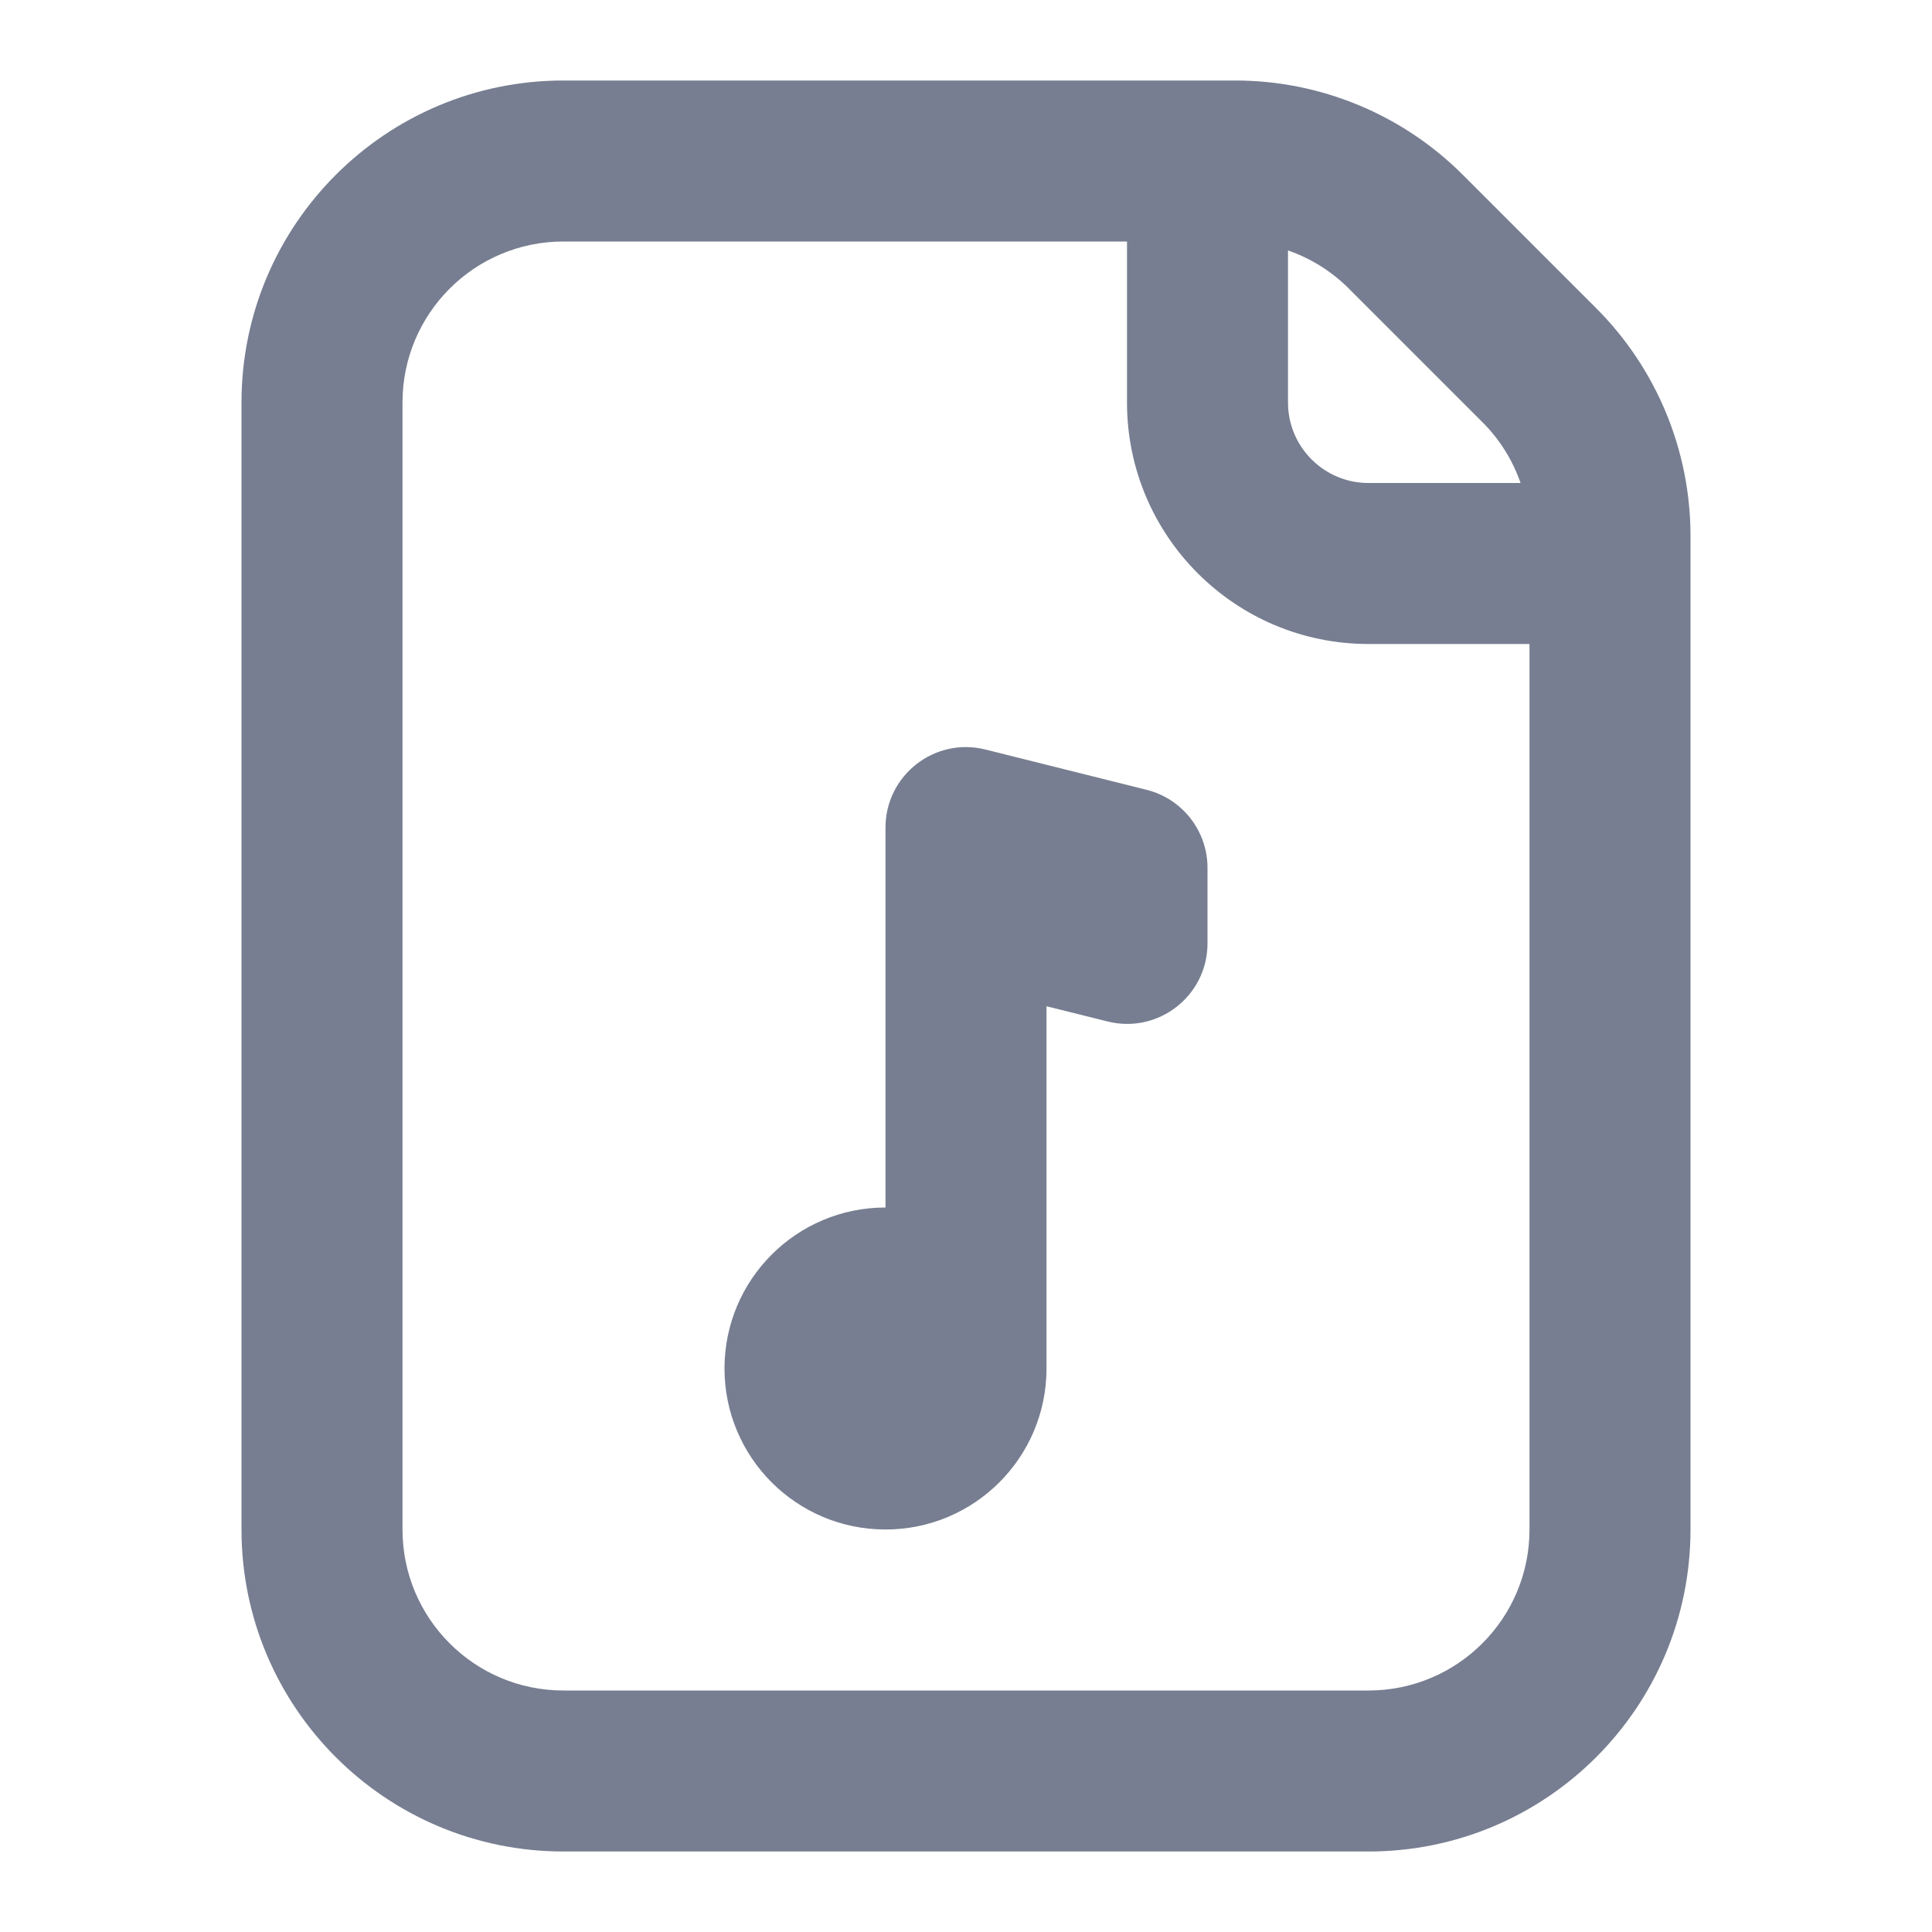 <svg width="24" height="24" viewBox="0 0 24 24" fill="none" xmlns="http://www.w3.org/2000/svg">
<path fill-rule="evenodd" clip-rule="evenodd" d="M3 5C3 2.791 4.791 1 7 1H15.343C16.404 1 17.421 1.421 18.172 2.172L19.828 3.828C20.579 4.579 21 5.596 21 6.657V19C21 21.209 19.209 23 17 23H7C4.791 23 3 21.209 3 19V5ZM19 8V19C19 20.105 18.105 21 17 21H7C5.895 21 5 20.105 5 19V5C5 3.895 5.895 3 7 3H14V5C14 6.657 15.343 8 17 8H19ZM18.889 6C18.791 5.718 18.63 5.458 18.414 5.243L16.757 3.586C16.542 3.37 16.282 3.209 16 3.111V5C16 5.552 16.448 6 17 6H18.889Z" fill="#777E91"/>
<path d="M11 10.281C11 9.63 11.611 9.153 12.242 9.311L14.242 9.811C14.688 9.922 15 10.322 15 10.781V11.719C15 12.37 14.389 12.847 13.758 12.689L13 12.5V17C13 18.105 12.105 19 11 19C9.895 19 9 18.105 9 17C9 15.895 9.895 15 11 15V10.281Z" fill="#777E91"/>
</svg>
